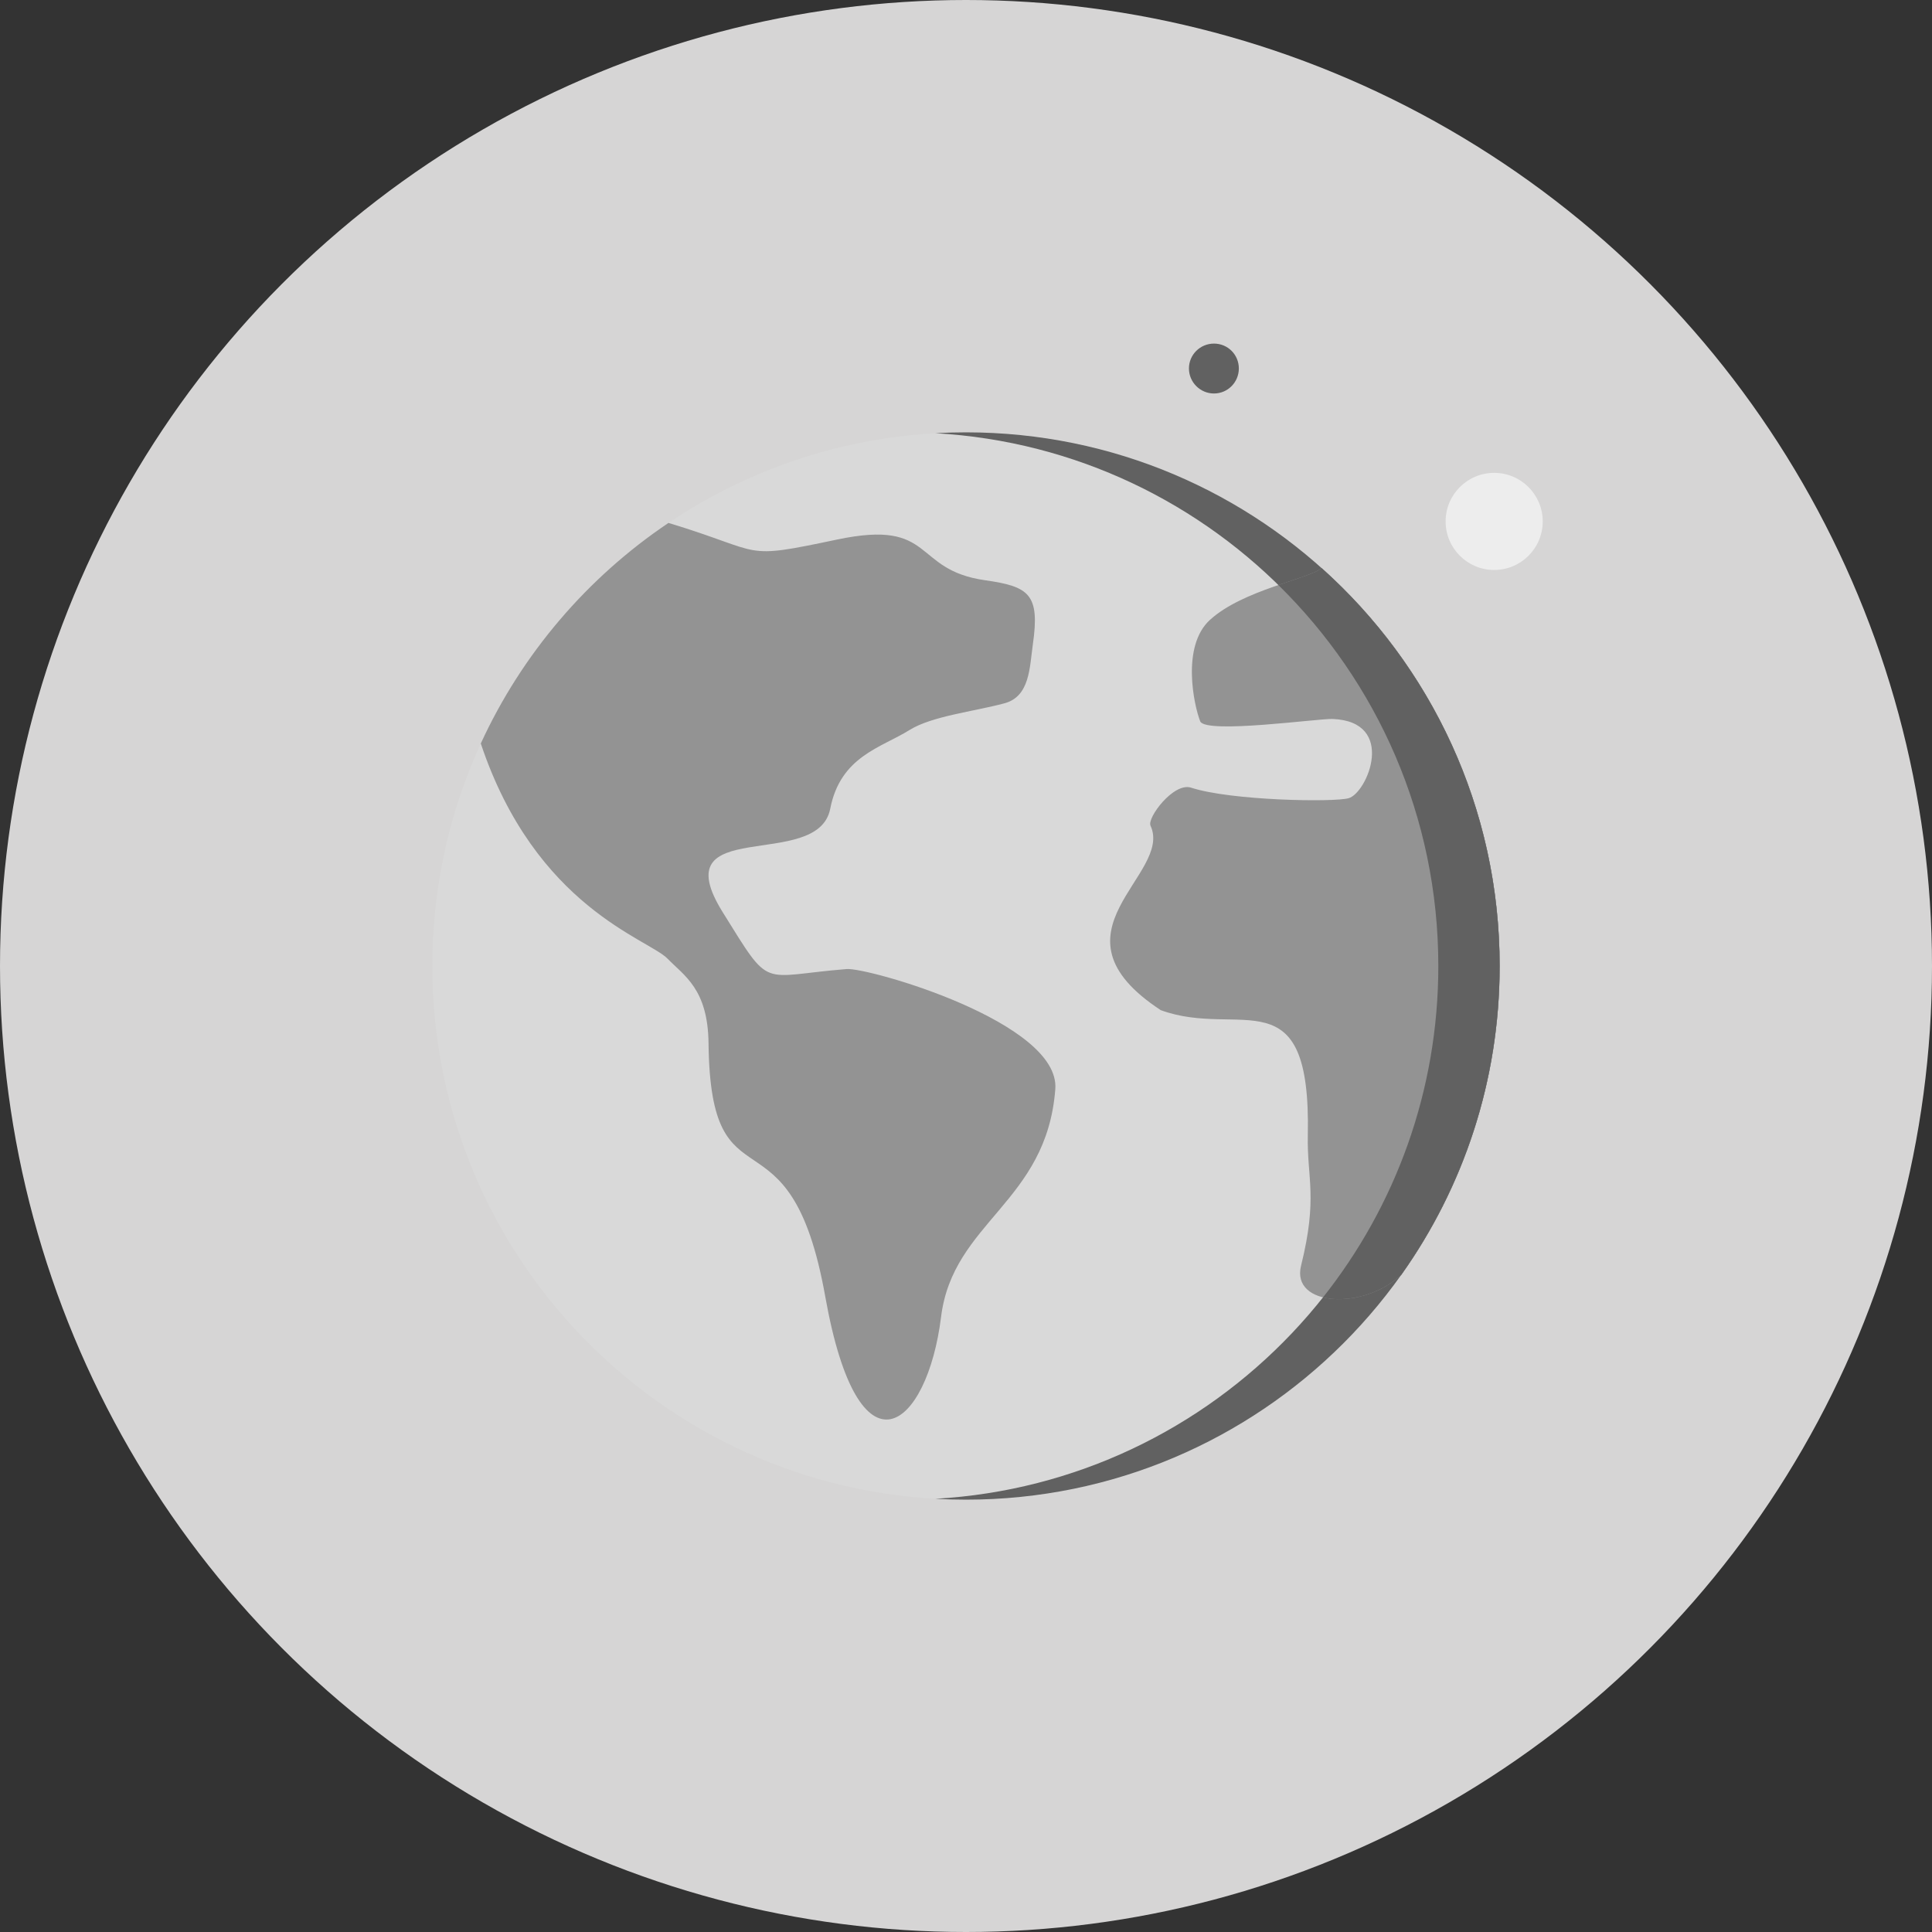<svg width="76" height="76" viewBox="0 0 76 76" fill="none" xmlns="http://www.w3.org/2000/svg">
<rect x="0" y="0" width="76" height="76" fill="#333333" stroke="none"/>
<circle cx="38" cy="38" r="38" fill="#D6D5D5"/>
<g clip-path="url(#clip0_2919_22295)">
<path d="M38 58.993C49.594 58.993 58.993 49.594 58.993 38C58.993 26.406 49.594 17.007 38 17.007C26.406 17.007 17.007 26.406 17.007 38C17.007 49.594 26.406 58.993 38 58.993Z" fill="#D9D9D9"/>
<path fill-rule="evenodd" clip-rule="evenodd" d="M36.794 17.041C47.827 17.666 56.581 26.811 56.581 38C56.581 49.189 47.827 58.334 36.794 58.959C37.193 58.982 37.595 58.993 38 58.993C49.594 58.993 58.993 49.594 58.993 38C58.993 26.406 49.594 17.007 38 17.007C37.598 17.007 37.196 17.018 36.794 17.041Z" fill="#616161"/>
<path fill-rule="evenodd" clip-rule="evenodd" d="M37.019 51.806C37.483 48.054 41.173 47.309 41.513 42.843C41.712 40.209 34.146 38.053 33.305 38.12C29.845 38.396 30.365 38.988 28.434 35.891C26.012 32.007 32.17 34.319 32.659 31.815C33.062 29.749 34.655 29.418 35.77 28.722C36.662 28.165 38.288 27.996 39.513 27.666C40.516 27.396 40.501 26.251 40.63 25.348C40.913 23.37 40.486 23.072 38.748 22.825C35.855 22.413 36.825 20.404 32.932 21.224C29.079 22.035 30.177 21.744 26.296 20.57C23.104 22.717 20.534 25.719 18.913 29.247C21.07 35.697 25.501 36.93 26.259 37.711C26.914 38.386 27.848 38.904 27.872 41.038C27.948 47.896 31.065 43.162 32.463 51.001C33.786 58.42 36.478 56.178 37.019 51.806ZM45.662 39.737C40.971 36.662 46.161 34.423 45.258 32.479C45.116 32.173 46.167 30.762 46.855 30.985C48.43 31.497 52.456 31.563 53.047 31.401C53.787 31.198 54.959 28.382 52.418 28.282C51.876 28.261 47.47 28.878 47.216 28.382C46.965 27.752 46.463 25.421 47.594 24.387C48.896 23.196 51.513 22.771 51.988 22.346C56.287 26.19 58.993 31.779 58.993 38C58.993 42.524 57.562 46.713 55.129 50.14C53.65 51.552 50.78 51.4 51.18 49.791C51.849 47.099 51.41 46.348 51.446 44.669C51.58 38.291 48.781 40.881 45.662 39.737Z" fill="#939393"/>
<path fill-rule="evenodd" clip-rule="evenodd" d="M50.288 23.014C54.171 26.824 56.58 32.131 56.58 38C56.58 42.926 54.883 47.455 52.043 51.036C52.927 51.256 54.264 50.965 55.128 50.141C57.561 46.713 58.992 42.524 58.992 38C58.992 31.779 56.286 26.19 51.987 22.346C51.767 22.544 51.085 22.741 50.288 23.014Z" fill="#616161"/>
<path d="M58.777 22.421C59.832 22.421 60.687 21.566 60.687 20.511C60.687 19.457 59.832 18.601 58.777 18.601C57.722 18.601 56.867 19.457 56.867 20.511C56.867 21.566 57.722 22.421 58.777 22.421Z" fill="#EDEDED"/>
<path d="M47.755 13.516C48.297 13.516 48.733 13.951 48.733 14.494C48.733 15.036 48.297 15.479 47.755 15.479C47.213 15.479 46.77 15.036 46.77 14.494C46.77 13.951 47.213 13.516 47.755 13.516Z" fill="#616161"/>
</g>
<defs>
<clipPath id="clip0_2919_22295">
<rect width="52.084" height="50.489" fill="white" transform="translate(17.007 8.504)"/>
</clipPath>
</defs>
</svg>
